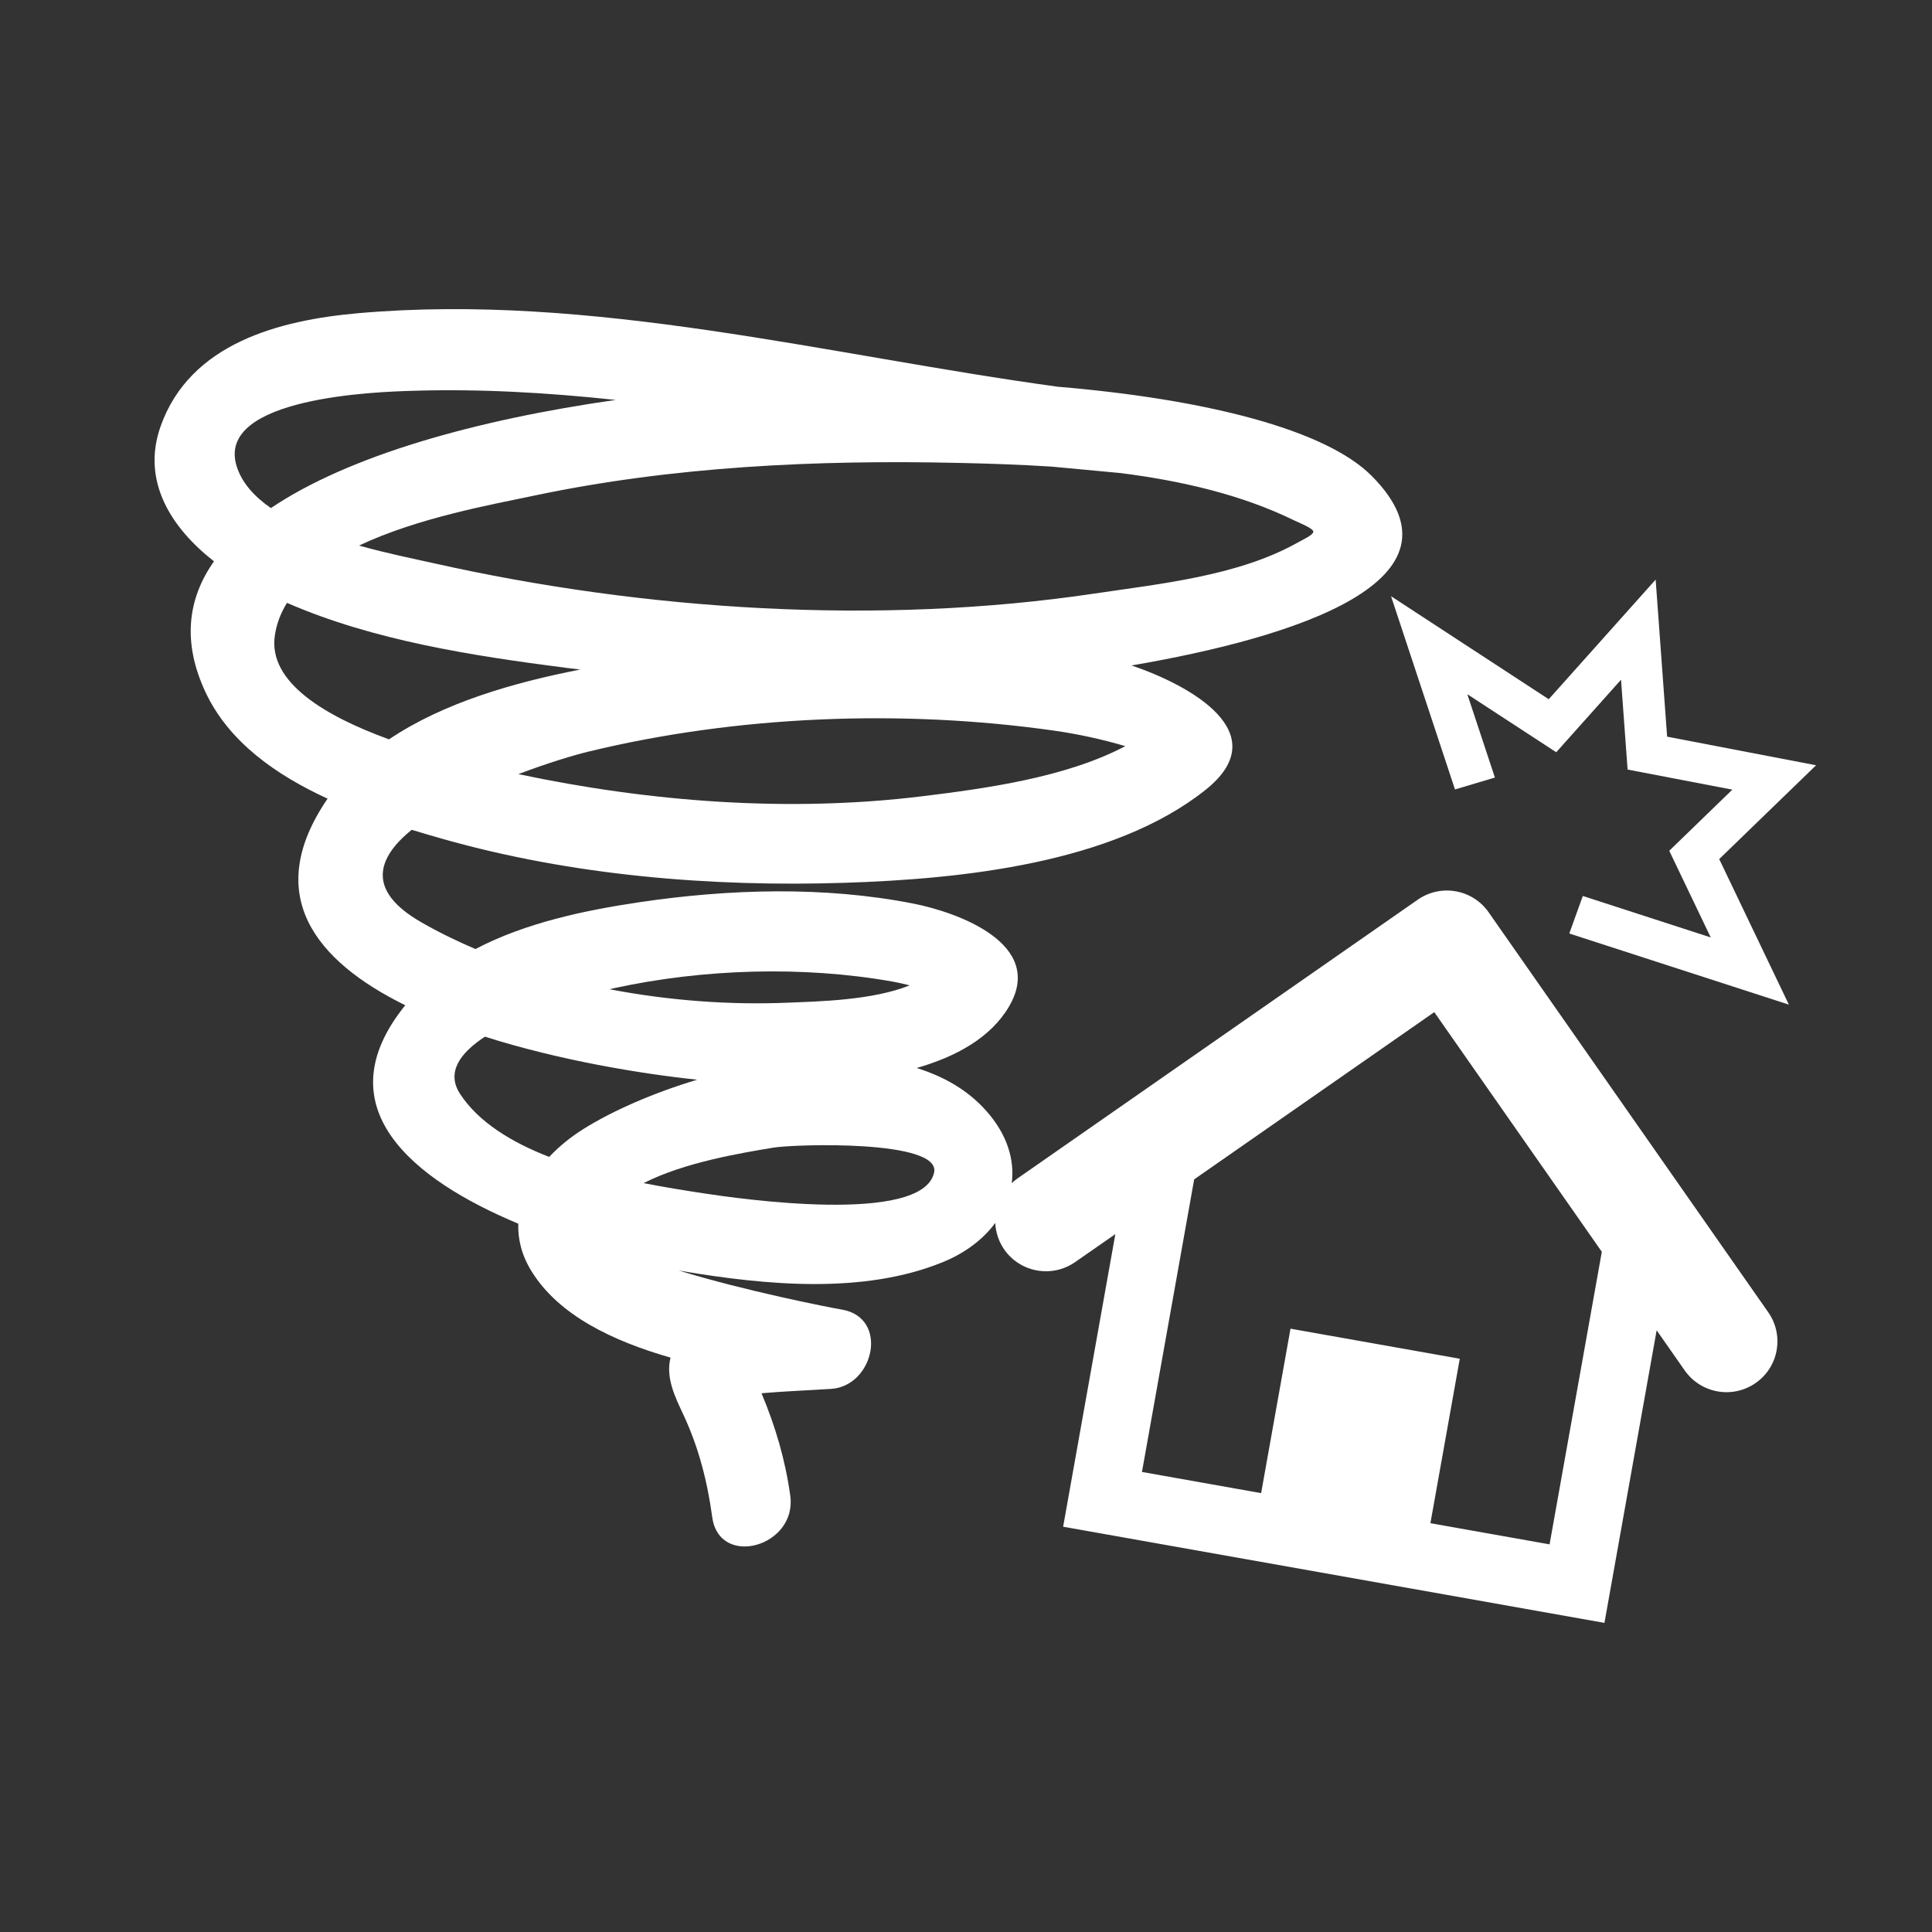 <svg viewBox="0 0 50 50" version="1.1" xmlns="http://www.w3.org/2000/svg" xmlns:xlink="http://www.w3.org/1999/xlink">
    <rect x="0" y="0" width="50" height="50" fill="#333333" stroke="none"/>
    <g id="tornado" stroke="none" stroke-width="1" fill="none" fill-rule="evenodd">
        <path d="M45.763,33.963 L38.525,23.609 C38.326,23.323 38.02,23.128 37.676,23.067 C37.332,23.006 36.977,23.084 36.691,23.284 L26.318,30.508 C26.269,30.542 26.227,30.582 26.184,30.622 C26.262,30.012 26.066,29.354 25.517,28.741 C25.044,28.211 24.426,27.858 23.723,27.64 C24.747,27.345 25.639,26.855 26.112,26.051 C27.069,24.428 24.781,23.61 23.638,23.385 C21.329,22.93 18.861,23.006 16.544,23.35 C15.158,23.556 13.608,23.876 12.305,24.561 C11.818,24.353 11.347,24.124 10.901,23.867 C9.478,23.05 9.752,22.206 10.655,21.475 C10.928,21.559 11.197,21.637 11.455,21.71 C14.798,22.659 18.395,22.958 21.858,22.847 C24.842,22.751 28.798,22.356 31.2,20.441 C33.048,18.967 30.784,17.729 29.284,17.222 C33.482,16.504 38.192,15.029 35.501,12.318 C34.302,11.11 31.185,10.329 27.379,10.009 C21.393,9.191 15.333,7.574 9.277,8.105 C7.221,8.285 4.92,8.889 4.159,11.026 C3.644,12.467 4.454,13.68 5.538,14.527 C4.853,15.498 4.714,16.625 5.32,17.917 C5.924,19.2 7.139,20.055 8.478,20.669 C6.775,23.157 8.165,24.871 10.488,26.016 C8.348,28.664 10.698,30.535 13.413,31.669 C13.4,32.069 13.499,32.485 13.756,32.9 C14.463,34.044 15.861,34.706 17.353,35.135 C17.223,35.662 17.473,36.156 17.69,36.621 C18.084,37.468 18.307,38.34 18.433,39.265 C18.616,40.594 20.633,40.026 20.452,38.709 C20.323,37.773 20.065,36.911 19.708,36.057 C20.307,36.005 20.912,35.983 21.51,35.944 C22.622,35.872 23.014,34.103 21.788,33.892 C21.452,33.835 19.268,33.406 17.561,32.879 C17.599,32.886 17.64,32.894 17.676,32.9 C19.809,33.257 22.341,33.504 24.397,32.665 C24.981,32.428 25.445,32.072 25.757,31.65 C25.769,31.888 25.843,32.126 25.99,32.338 C26.406,32.933 27.227,33.079 27.824,32.663 L28.865,31.939 L27.514,39.511 L41.523,42 L42.874,34.428 L43.6,35.467 C43.809,35.764 44.118,35.95 44.45,36.009 C44.782,36.068 45.137,36 45.435,35.793 C46.033,35.378 46.179,34.559 45.763,33.963 Z M23.868,20.607 C20.414,21.031 16.814,20.754 13.416,20.034 C14.174,19.746 14.857,19.542 15.216,19.455 C19.078,18.516 23.342,18.351 27.275,18.908 C27.901,18.997 28.518,19.132 29.123,19.31 C27.591,20.12 25.512,20.406 23.868,20.607 Z M24.805,11.98 C25.585,11.997 26.396,12.023 27.217,12.076 L29,12.243 C30.583,12.444 32.139,12.803 33.509,13.475 C33.612,13.525 34.007,13.68 33.989,13.766 C33.971,13.852 33.743,13.953 33.536,14.068 C32.013,14.908 30.014,15.11 28.327,15.361 C22.753,16.191 16.69,15.804 11.21,14.573 C10.729,14.465 10.025,14.325 9.292,14.119 C10.806,13.401 12.731,13.057 13.822,12.827 C17.409,12.07 21.146,11.897 24.805,11.98 Z M6.124,12.064 C5.569,10.271 9.807,10.141 10.644,10.115 C12.413,10.058 14.175,10.162 15.934,10.35 C12.294,10.869 9.022,11.794 7.011,13.149 C6.583,12.852 6.258,12.496 6.124,12.064 Z M7.114,16.439 C7.16,16.134 7.269,15.857 7.427,15.602 C9.672,16.58 12.232,16.97 14.62,17.28 C14.753,17.298 14.886,17.312 15.018,17.328 C13.288,17.665 11.472,18.188 10.068,19.134 C8.456,18.548 6.925,17.671 7.114,16.439 Z M15.897,25.573 C18.195,25.074 20.762,24.992 23.082,25.4 C23.237,25.427 23.39,25.463 23.543,25.501 C22.573,25.891 21.179,25.916 20.398,25.949 C18.914,26.012 17.327,25.9 15.774,25.601 C15.82,25.59 15.863,25.58 15.897,25.573 Z M14.213,29.941 C13.243,29.564 12.388,29.045 11.908,28.312 C11.541,27.751 11.909,27.248 12.551,26.829 C14.477,27.442 16.578,27.788 18.043,27.943 C16.884,28.291 15.839,28.755 15.095,29.221 C14.773,29.423 14.47,29.667 14.213,29.941 Z M24.174,30.347 C23.872,31.715 19.06,31.012 18.234,30.887 C17.774,30.817 17.23,30.732 16.656,30.619 C17.717,30.079 19.173,29.842 20.013,29.701 C20.547,29.611 24.364,29.487 24.174,30.347 Z M40.103,39.968 L37.019,39.42 L37.779,35.164 L33.398,34.386 L32.638,38.642 L29.554,38.094 L30.905,30.522 L37.119,26.194 L41.455,32.396 L40.103,39.968 Z" id="Shape" fill="#FFFFFF" fill-rule="nonzero"></path>
        <polygon id="Path" fill="#FFFFFF" fill-rule="nonzero" points="47 19.805 43.145 19.065 42.848 15 40.081 18.096 36 15.43 37.655 20.431 38.688 20.123 37.974 17.966 40.275 19.468 41.952 17.591 42.122 19.916 44.833 20.436 43.2 22.018 44.274 24.261 40.963 23.188 40.613 24.159 46.296 26 44.493 22.233"></polygon>
    </g>
</svg>